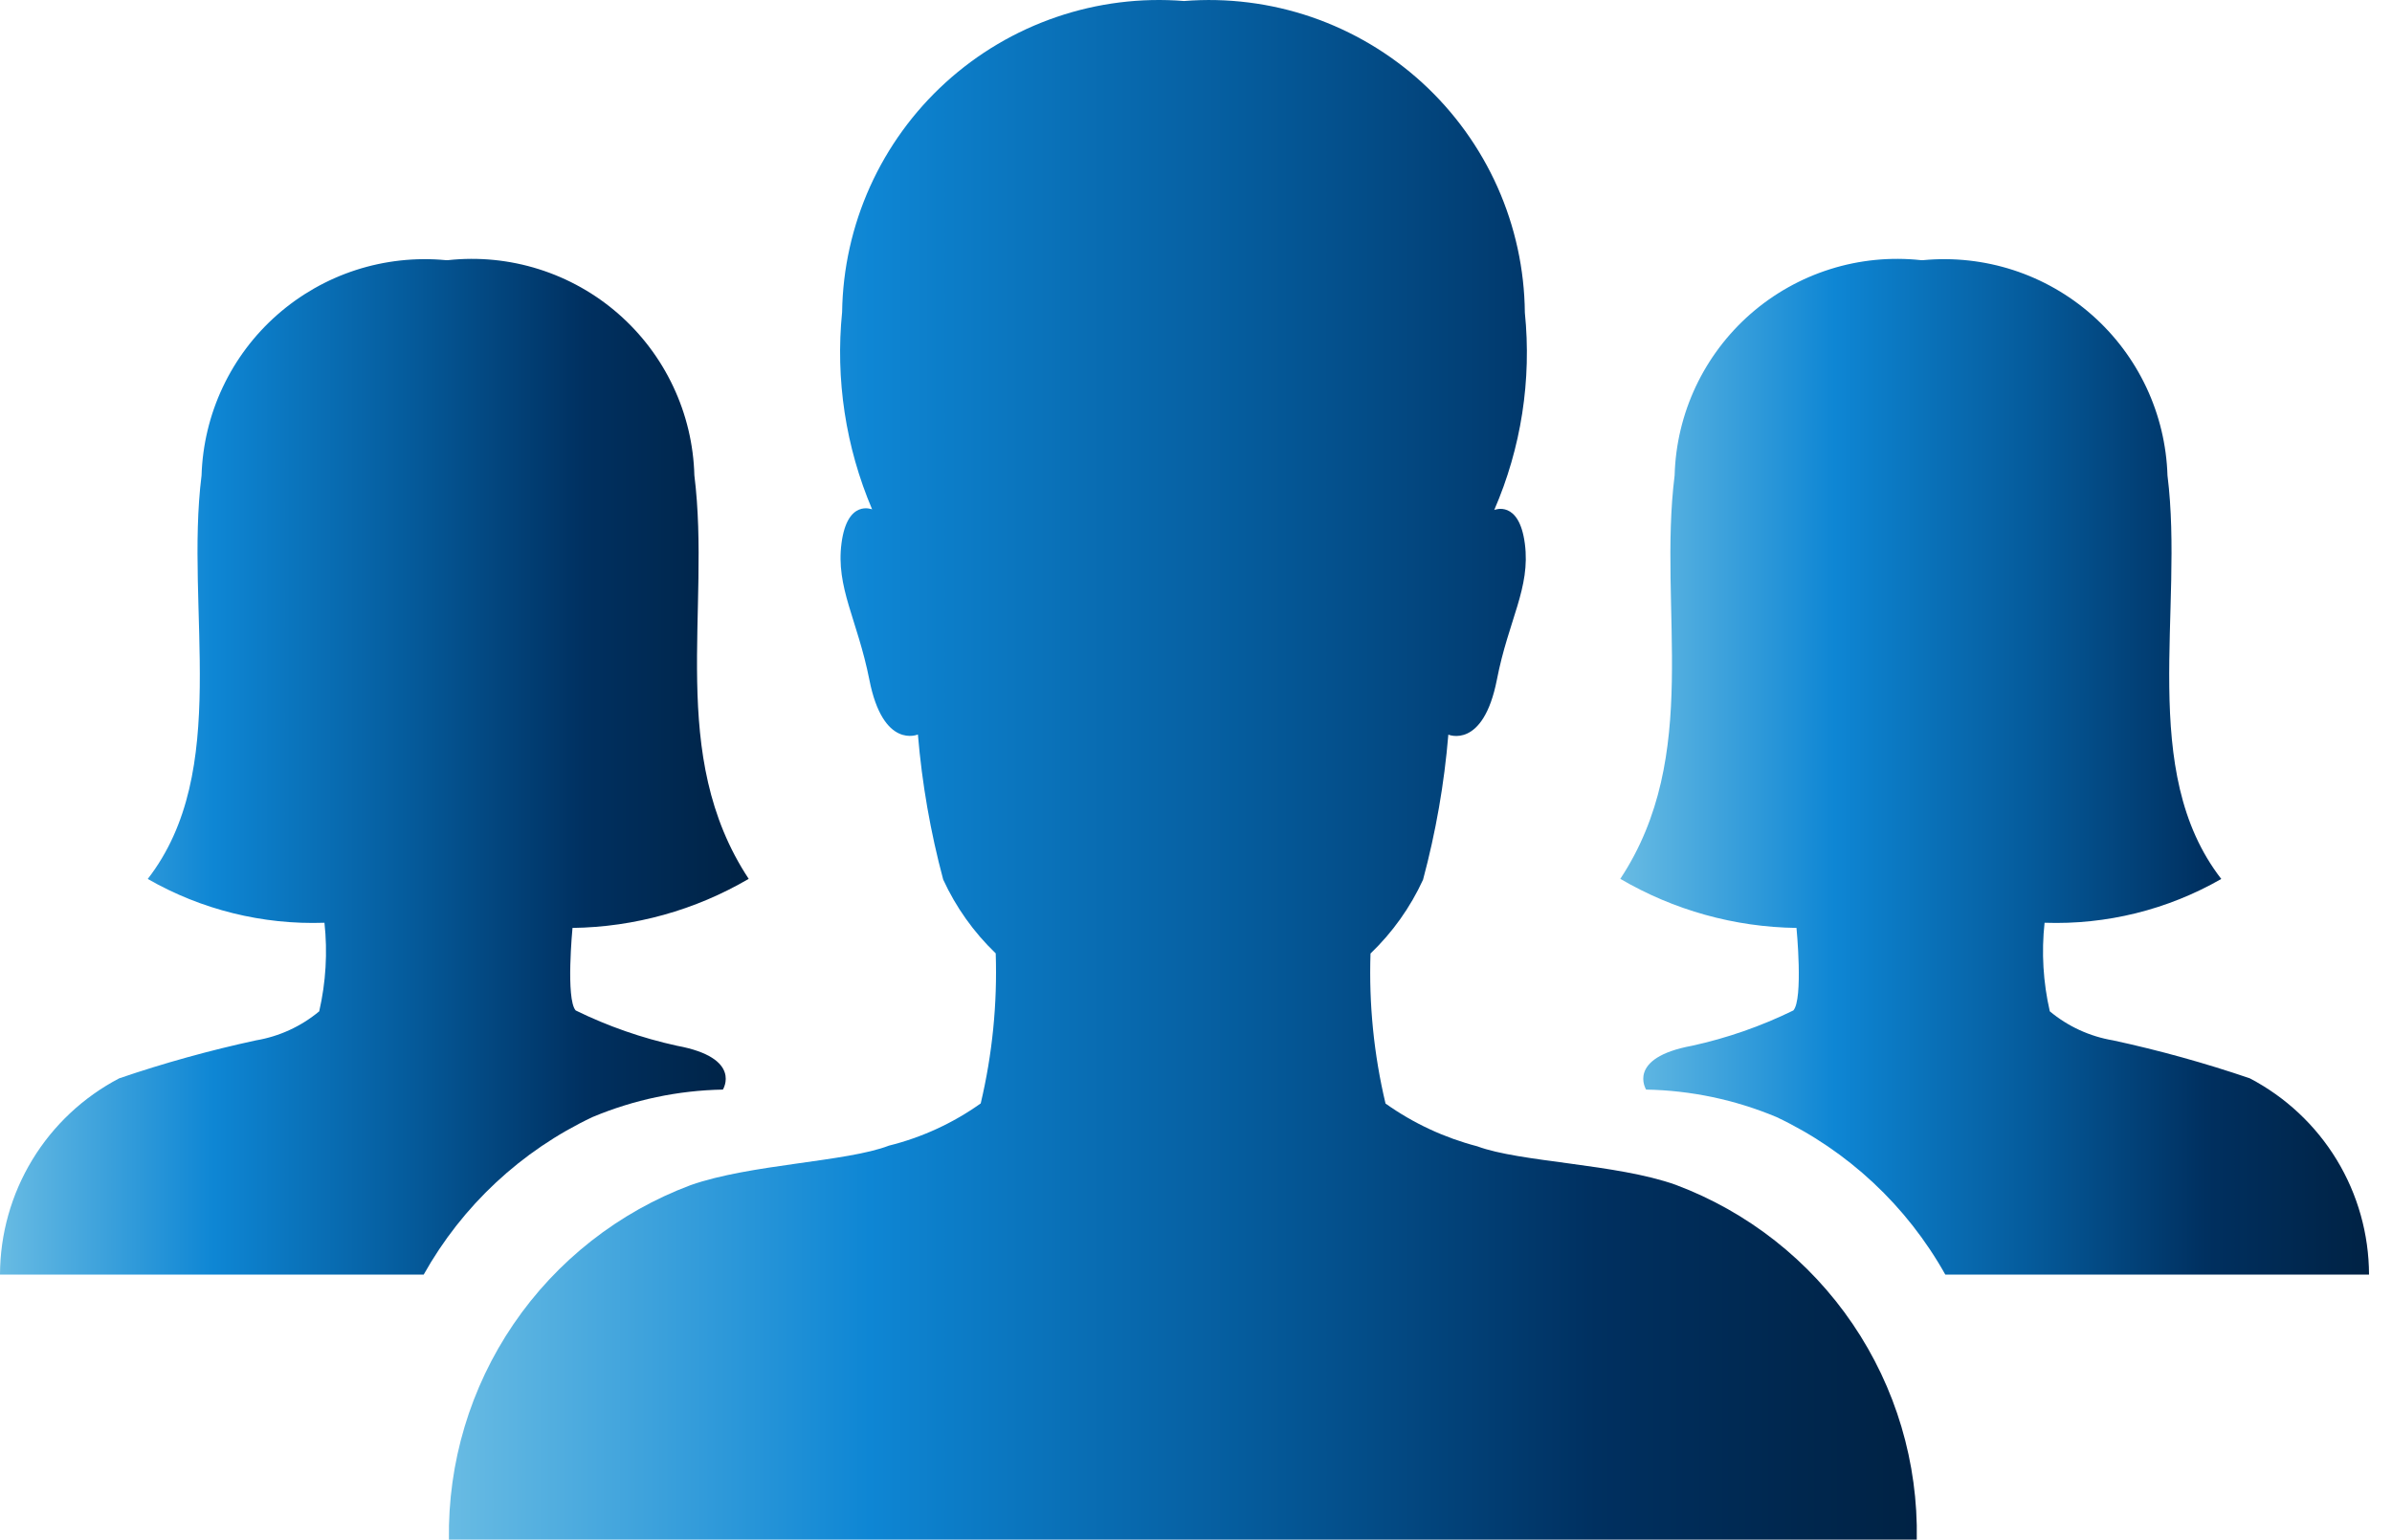 <svg width="73" height="47" viewBox="0 0 73 47" fill="none" xmlns="http://www.w3.org/2000/svg">
<path d="M51.139 36.169C49.335 35.525 46.39 35.481 45.085 34.994C44.08 34.732 43.13 34.29 42.284 33.688C41.928 32.189 41.774 30.649 41.826 29.108C42.497 28.465 43.041 27.7 43.429 26.855C43.818 25.405 44.077 23.923 44.201 22.426C44.201 22.426 45.263 22.884 45.682 20.752C46.037 18.921 46.713 17.952 46.536 16.598C46.36 15.245 45.602 15.568 45.602 15.568C46.424 13.674 46.746 11.6 46.536 9.545C46.524 8.223 46.239 6.918 45.701 5.71C45.162 4.503 44.38 3.419 43.405 2.526C42.429 1.634 41.28 0.952 40.03 0.522C38.779 0.093 37.453 -0.074 36.135 0.031C34.817 -0.075 33.491 0.092 32.24 0.52C30.988 0.948 29.838 1.628 28.86 2.518C27.882 3.408 27.097 4.489 26.553 5.695C26.01 6.9 25.719 8.205 25.7 9.527C25.493 11.58 25.808 13.651 26.616 15.55C26.616 15.55 25.86 15.227 25.682 16.58C25.503 17.933 26.167 18.916 26.531 20.748C26.95 22.889 28.013 22.422 28.013 22.422C28.138 23.918 28.396 25.4 28.785 26.851C29.173 27.696 29.717 28.46 30.388 29.104C30.439 30.644 30.285 32.184 29.93 33.684C29.085 34.286 28.135 34.723 27.129 34.973C25.842 35.472 22.895 35.536 21.074 36.18C18.879 37.003 16.992 38.484 15.672 40.421C14.352 42.358 13.664 44.656 13.701 47H58.497C58.541 44.655 57.857 42.355 56.539 40.415C55.222 38.475 53.335 36.992 51.139 36.169Z" fill="url(#paint0_linear_3917_2284)"/>
<path d="M17.472 28.327C19.364 28.302 21.217 27.785 22.849 26.829C20.353 23.046 21.704 18.634 21.191 14.512C21.166 13.574 20.947 12.651 20.547 11.803C20.148 10.954 19.577 10.197 18.87 9.579C18.164 8.962 17.337 8.498 16.442 8.216C15.547 7.934 14.604 7.841 13.671 7.942H13.607C12.68 7.854 11.744 7.957 10.858 8.244C9.972 8.532 9.155 8.998 8.456 9.614C7.757 10.23 7.192 10.982 6.796 11.825C6.399 12.668 6.18 13.583 6.151 14.514C5.636 18.62 7.067 23.532 4.509 26.832C6.146 27.772 8.015 28.235 9.902 28.169C10 29.073 9.945 29.987 9.742 30.873C9.187 31.335 8.52 31.641 7.809 31.76C6.398 32.065 5.005 32.452 3.639 32.918C2.544 33.491 1.626 34.351 0.985 35.407C0.344 36.463 0.003 37.674 0 38.909H12.931C14.107 36.809 15.908 35.128 18.084 34.1C19.345 33.572 20.695 33.287 22.061 33.262C22.061 33.262 22.673 32.295 20.66 31.924C19.59 31.69 18.552 31.328 17.569 30.846C17.262 30.503 17.472 28.327 17.472 28.327Z" fill="url(#paint1_linear_3917_2284)"/>
<path d="M54.826 28.327C52.934 28.302 51.082 27.785 49.449 26.829C51.945 23.046 50.594 18.634 51.107 14.512C51.132 13.574 51.352 12.651 51.751 11.803C52.151 10.954 52.722 10.197 53.428 9.579C54.135 8.962 54.961 8.498 55.856 8.216C56.751 7.934 57.695 7.841 58.627 7.942H58.691C59.619 7.854 60.554 7.957 61.44 8.244C62.326 8.532 63.144 8.998 63.842 9.614C64.541 10.23 65.106 10.982 65.503 11.825C65.899 12.668 66.119 13.583 66.148 14.514C66.663 18.62 65.232 23.532 67.79 26.832C66.152 27.772 64.284 28.235 62.397 28.169C62.299 29.073 62.353 29.987 62.557 30.873C63.111 31.335 63.778 31.641 64.49 31.76C65.901 32.065 67.293 32.452 68.66 32.918C69.754 33.491 70.672 34.351 71.314 35.407C71.955 36.463 72.295 37.674 72.299 38.909H59.367C58.192 36.809 56.391 35.128 54.215 34.1C52.954 33.572 51.604 33.287 50.237 33.262C50.237 33.262 49.626 32.295 51.638 31.924C52.708 31.69 53.746 31.328 54.73 30.846C55.037 30.503 54.826 28.327 54.826 28.327Z" fill="url(#paint2_linear_3917_2284)"/>
<defs>
<linearGradient id="paint0_linear_3917_2284" x1="13.718" y1="23.501" x2="58.517" y2="23.501" gradientUnits="userSpaceOnUse">
<stop stop-color="#68BBE3"/>
<stop offset="0.286" stop-color="#0E86D4"/>
<stop offset="0.54" stop-color="#055C9D"/>
<stop offset="0.781" stop-color="#003060"/>
<stop offset="1" stop-color="#002244"/>
</linearGradient>
<linearGradient id="paint1_linear_3917_2284" x1="0.009" y1="23.406" x2="22.859" y2="23.406" gradientUnits="userSpaceOnUse">
<stop stop-color="#68BBE3"/>
<stop offset="0.286" stop-color="#0E86D4"/>
<stop offset="0.54" stop-color="#055C9D"/>
<stop offset="0.781" stop-color="#003060"/>
<stop offset="1" stop-color="#002244"/>
</linearGradient>
<linearGradient id="paint2_linear_3917_2284" x1="49.459" y1="23.406" x2="72.308" y2="23.406" gradientUnits="userSpaceOnUse">
<stop stop-color="#68BBE3"/>
<stop offset="0.286" stop-color="#0E86D4"/>
<stop offset="0.54" stop-color="#055C9D"/>
<stop offset="0.781" stop-color="#003060"/>
<stop offset="1" stop-color="#002244"/>
</linearGradient>
</defs>
</svg>
